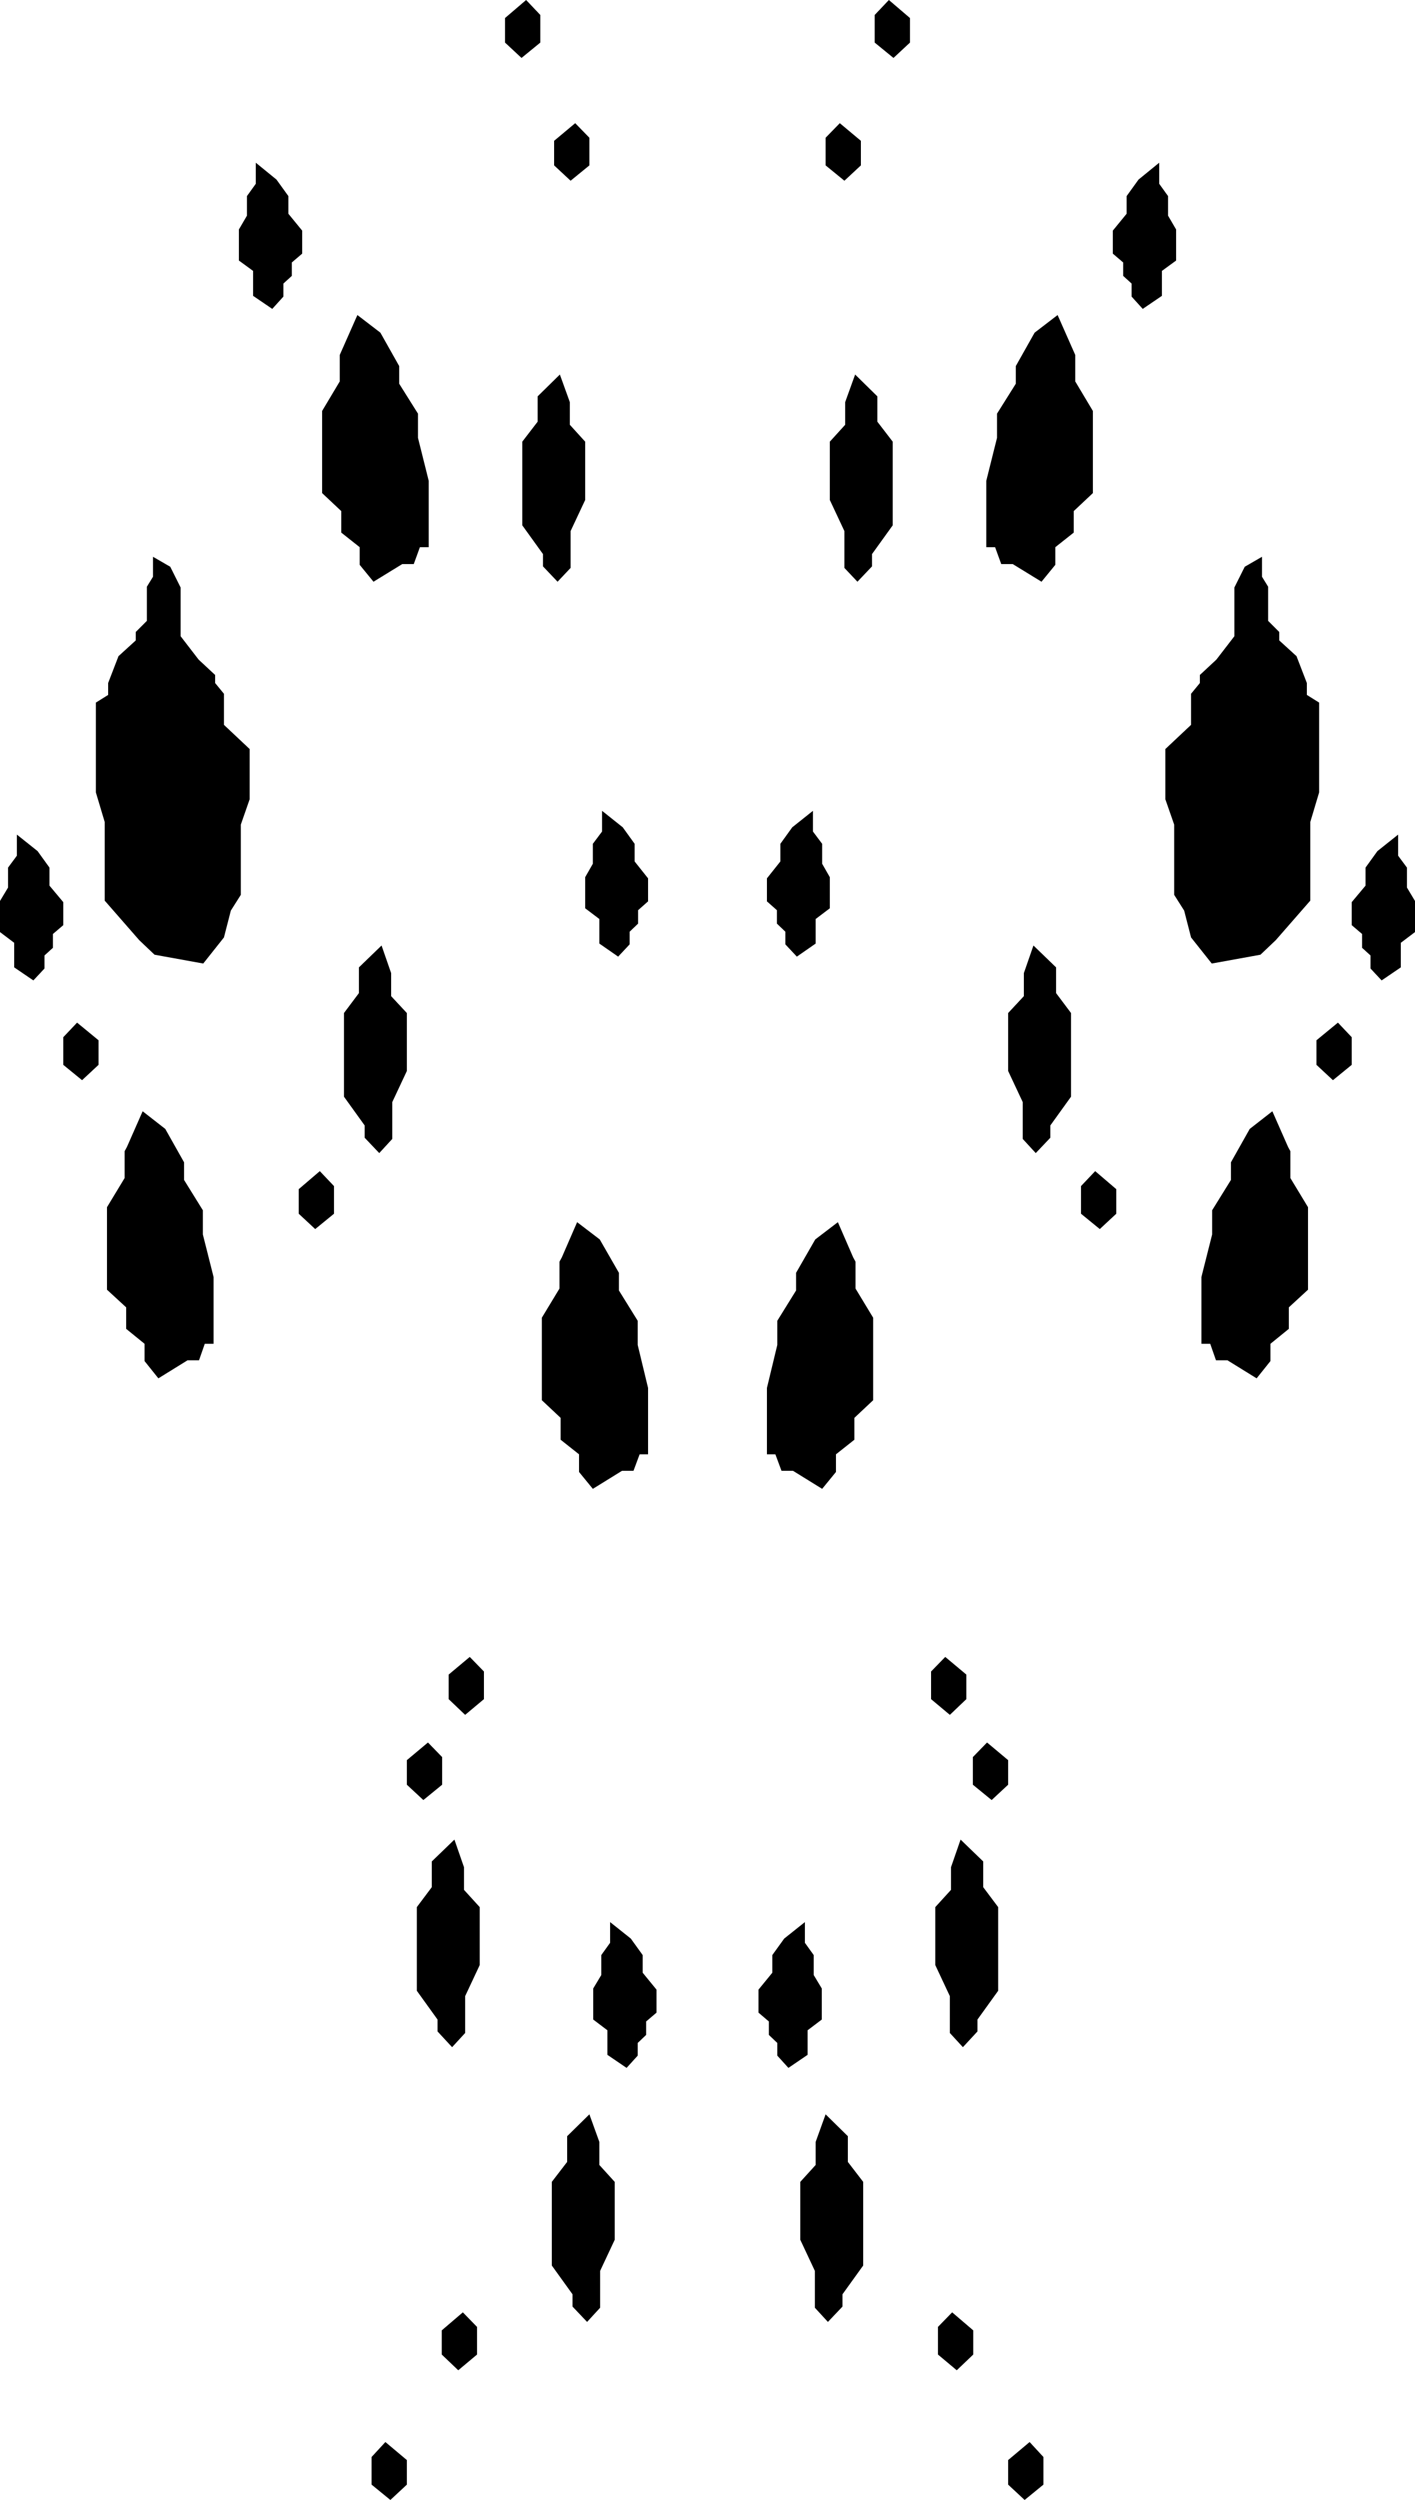 <?xml version="1.0" encoding="UTF-8" standalone="no"?>
<svg xmlns:xlink="http://www.w3.org/1999/xlink" height="325.75px" width="184.5px" xmlns="http://www.w3.org/2000/svg">
  <g transform="matrix(1.0, 0.0, 0.0, 1.0, 0.0, 0.0)">
    <path d="M164.55 72.55 L164.55 75.15 165.35 76.45 165.35 80.9 166.8 82.35 166.8 83.45 169.05 85.5 170.4 89.0 170.4 90.55 172.0 91.55 172.0 103.25 170.85 107.1 170.85 117.35 166.35 122.5 164.35 124.4 158.0 125.55 155.3 122.15 154.4 118.65 153.1 116.6 153.1 107.45 151.95 104.15 151.95 97.6 155.3 94.45 155.3 90.4 156.45 89.0 156.45 87.95 158.6 85.95 160.95 82.9 160.95 76.55 162.3 73.85 164.55 72.55 M182.3 108.75 L182.3 111.5 183.45 113.05 183.45 115.65 184.5 117.4 184.5 121.45 182.65 122.85 182.65 126.05 180.15 127.75 178.7 126.2 178.7 124.5 177.6 123.5 177.6 121.7 176.25 120.55 176.25 117.55 178.05 115.4 178.05 113.05 179.6 110.9 182.3 108.75 M176.25 135.15 L176.25 138.75 173.8 140.75 171.65 138.75 171.65 135.55 174.45 133.25 176.25 135.15 M165.9 144.8 L167.95 149.45 168.25 150.0 168.25 153.5 170.55 157.3 170.55 168.05 168.05 170.35 168.05 173.15 165.65 175.1 165.65 177.35 163.85 179.6 160.05 177.25 158.55 177.25 157.8 175.1 156.65 175.1 156.65 166.4 158.05 160.85 158.05 157.7 160.5 153.75 160.5 151.45 162.95 147.1 165.9 144.8 M151.15 23.95 L152.3 25.55 152.3 28.1 153.35 29.9 153.35 33.95 151.5 35.3 151.5 38.55 149.0 40.25 147.55 38.65 147.55 36.95 146.45 35.95 146.45 34.2 145.1 33.05 145.1 30.05 146.9 27.85 146.9 25.55 148.45 23.4 151.15 21.2 151.15 23.95 M134.9 43.35 L137.9 41.05 140.2 46.25 140.2 49.7 142.5 53.55 142.5 64.25 140.0 66.6 140.0 69.4 137.6 71.3 137.6 73.6 135.8 75.8 132.05 73.5 130.55 73.5 129.75 71.3 128.6 71.3 128.6 62.65 130.0 57.05 130.0 53.9 132.45 50.0 132.45 47.7 134.9 43.35 M118.65 2.35 L118.65 5.55 116.5 7.55 114.05 5.55 114.05 1.95 115.9 0.0 118.65 2.35 M107.65 21.55 L107.65 17.95 109.5 16.05 112.25 18.35 112.25 21.55 110.1 23.55 107.65 21.55 M114.4 54.95 L116.4 57.55 116.4 68.45 113.7 72.2 113.7 73.8 111.8 75.8 110.1 74.0 110.1 69.2 108.2 65.15 108.2 57.55 110.2 55.35 110.2 52.4 111.5 48.8 114.4 51.65 114.4 54.95 M68.6 0.0 L70.45 1.95 70.45 5.55 68.0 7.55 65.85 5.55 65.85 2.35 68.6 0.0 M76.85 21.55 L74.4 23.55 72.25 21.55 72.25 18.35 75.0 16.05 76.85 17.95 76.85 21.55 M74.3 55.35 L76.3 57.55 76.3 65.15 74.4 69.2 74.4 74.0 72.7 75.8 70.8 73.8 70.8 72.2 68.1 68.45 68.1 57.55 70.1 54.95 70.1 51.65 73.0 48.8 74.3 52.4 74.3 55.35 M19.15 76.45 L19.95 75.15 19.95 72.55 22.2 73.85 23.55 76.55 23.55 82.9 25.9 85.95 28.05 87.95 28.05 89.0 29.2 90.4 29.2 94.45 32.55 97.6 32.55 104.15 31.4 107.45 31.4 116.6 30.1 118.65 29.2 122.15 26.5 125.55 20.15 124.4 18.15 122.5 13.65 117.35 13.65 107.1 12.5 103.25 12.5 91.55 14.1 90.55 14.1 89.0 15.45 85.5 17.7 83.45 17.7 82.35 19.15 80.9 19.15 76.45 M33.35 21.2 L36.05 23.4 37.6 25.55 37.6 27.85 39.4 30.05 39.4 33.05 38.05 34.2 38.05 35.95 36.95 36.95 36.95 38.65 35.5 40.25 33.0 38.55 33.0 35.3 31.15 33.95 31.15 29.9 32.2 28.1 32.2 25.55 33.35 23.95 33.35 21.2 M46.6 41.05 L49.6 43.35 52.05 47.7 52.05 50.0 54.5 53.9 54.5 57.05 55.9 62.65 55.9 71.3 54.75 71.3 53.95 73.5 52.45 73.5 48.7 75.8 46.9 73.6 46.9 71.3 44.5 69.4 44.5 66.6 42.0 64.25 42.0 53.55 44.3 49.7 44.3 46.25 46.6 41.05 M78.15 119.75 L76.3 118.35 76.3 114.3 77.3 112.55 77.3 109.95 78.5 108.35 78.5 105.65 81.2 107.8 82.75 109.95 82.75 112.25 84.5 114.45 84.5 117.45 83.2 118.6 83.2 120.35 82.1 121.4 82.1 123.05 80.6 124.65 78.15 122.95 78.15 119.75 M51.0 129.8 L53.05 132.0 53.05 139.55 51.15 143.6 51.15 148.4 49.45 150.25 47.55 148.25 47.55 146.65 44.85 142.9 44.85 132.0 46.8 129.4 46.8 126.05 49.75 123.2 51.0 126.8 51.0 129.8 M4.9 110.9 L6.45 113.05 6.45 115.4 8.25 117.55 8.25 120.55 6.9 121.7 6.9 123.5 5.8 124.5 5.8 126.2 4.35 127.75 1.85 126.05 1.85 122.85 0.0 121.45 0.0 117.4 1.05 115.65 1.05 113.05 2.2 111.5 2.2 108.75 4.9 110.9 M18.6 144.8 L21.55 147.1 24.0 151.45 24.0 153.75 26.45 157.7 26.45 160.85 27.85 166.4 27.85 175.1 26.7 175.1 25.95 177.25 24.45 177.25 20.65 179.6 18.85 177.35 18.85 175.1 16.45 173.15 16.45 170.35 13.95 168.05 13.95 157.3 16.25 153.5 16.25 150.0 16.55 149.45 18.6 144.8 M8.25 135.15 L10.05 133.25 12.85 135.55 12.85 138.75 10.7 140.75 8.25 138.75 8.25 135.15 M38.95 154.95 L41.7 152.6 43.55 154.55 43.55 158.15 41.1 160.15 38.95 158.15 38.95 154.95 M106.0 108.35 L107.2 109.95 107.2 112.55 108.2 114.3 108.2 118.35 106.35 119.75 106.35 122.95 103.9 124.65 102.4 123.05 102.4 121.4 101.3 120.35 101.3 118.6 100.0 117.45 100.0 114.45 101.75 112.25 101.75 109.95 103.3 107.8 106.0 105.65 106.0 108.35 M137.7 129.4 L139.65 132.0 139.65 142.9 136.95 146.65 136.95 148.25 135.05 150.25 133.35 148.4 133.35 143.6 131.45 139.55 131.45 132.0 133.5 129.8 133.5 126.8 134.75 123.2 137.7 126.05 137.7 129.4 M78.2 161.5 L80.7 165.85 80.7 168.15 83.15 172.1 83.15 175.25 84.5 180.85 84.5 189.5 83.4 189.5 82.6 191.65 81.1 191.65 77.3 194.0 75.5 191.8 75.5 189.5 73.1 187.6 73.1 184.75 70.65 182.45 70.65 171.7 72.95 167.9 72.95 164.4 73.25 163.85 75.25 159.25 78.2 161.5 M111.25 163.85 L111.55 164.4 111.55 167.9 113.85 171.7 113.85 182.45 111.4 184.75 111.4 187.6 109.0 189.5 109.0 191.8 107.2 194.0 103.4 191.65 101.9 191.65 101.1 189.5 100.0 189.5 100.0 180.85 101.35 175.25 101.35 172.1 103.8 168.15 103.8 165.85 106.3 161.5 109.25 159.25 111.25 163.85 M131.45 232.55 L129.3 234.55 126.85 232.55 126.85 228.95 128.7 227.05 131.45 229.35 131.45 232.55 M123.25 215.9 L126.0 218.2 126.0 221.4 123.85 223.45 121.4 221.4 121.4 217.8 123.25 215.9 M142.8 152.6 L145.55 154.95 145.55 158.15 143.4 160.15 140.95 158.15 140.95 154.55 142.8 152.6 M125.25 239.7 L128.2 242.55 128.2 245.9 130.15 248.5 130.15 259.4 127.45 263.15 127.45 264.7 125.55 266.75 123.85 264.9 123.85 260.1 121.95 256.05 121.95 248.5 124.0 246.25 124.0 243.3 125.25 239.7 M106.1 254.75 L106.1 257.35 107.15 259.1 107.15 263.15 105.3 264.55 105.3 267.75 102.8 269.45 101.35 267.85 101.35 266.2 100.25 265.15 100.25 263.4 98.9 262.25 98.9 259.25 100.7 257.05 100.7 254.75 102.25 252.6 104.95 250.45 104.95 253.15 106.1 254.75 M83.8 254.75 L83.8 257.05 85.6 259.25 85.6 262.25 84.25 263.4 84.25 265.15 83.15 266.2 83.15 267.85 81.7 269.45 79.2 267.75 79.2 264.55 77.35 263.15 77.35 259.1 78.4 257.35 78.4 254.75 79.55 253.15 79.55 250.45 82.25 252.6 83.8 254.75 M106.35 279.1 L107.65 275.5 110.55 278.35 110.55 281.7 112.55 284.3 112.55 295.2 109.85 298.95 109.85 300.55 107.95 302.55 106.25 300.7 106.25 295.9 104.35 291.85 104.35 284.3 106.35 282.1 106.35 279.1 M63.1 217.8 L63.1 221.4 60.65 223.45 58.5 221.4 58.5 218.2 61.25 215.9 63.1 217.8 M55.8 227.05 L57.65 228.95 57.65 232.55 55.2 234.55 53.05 232.55 53.05 229.35 55.8 227.05 M59.25 239.7 L60.5 243.3 60.5 246.25 62.55 248.5 62.55 256.05 60.65 260.1 60.65 264.9 58.95 266.75 57.05 264.7 57.05 263.15 54.35 259.4 54.35 248.5 56.3 245.9 56.3 242.55 59.25 239.7 M78.15 279.1 L78.15 282.1 80.15 284.3 80.15 291.85 78.25 295.9 78.25 300.7 76.55 302.55 74.65 300.55 74.65 298.95 71.95 295.2 71.95 284.3 73.95 281.7 73.95 278.35 76.85 275.5 78.15 279.1 M62.2 306.8 L59.75 308.85 57.6 306.8 57.6 303.65 60.35 301.3 62.2 303.2 62.2 306.8 M50.25 318.2 L53.05 320.55 53.05 323.75 50.9 325.75 48.45 323.75 48.45 320.15 50.25 318.2 M134.25 318.2 L136.05 320.15 136.05 323.75 133.6 325.75 131.45 323.75 131.45 320.55 134.25 318.2 M126.9 306.8 L124.75 308.85 122.3 306.8 122.3 303.2 124.15 301.3 126.9 303.65 126.9 306.8" fill="#000000" fill-rule="evenodd" stroke="none"/>
  </g>
</svg>
